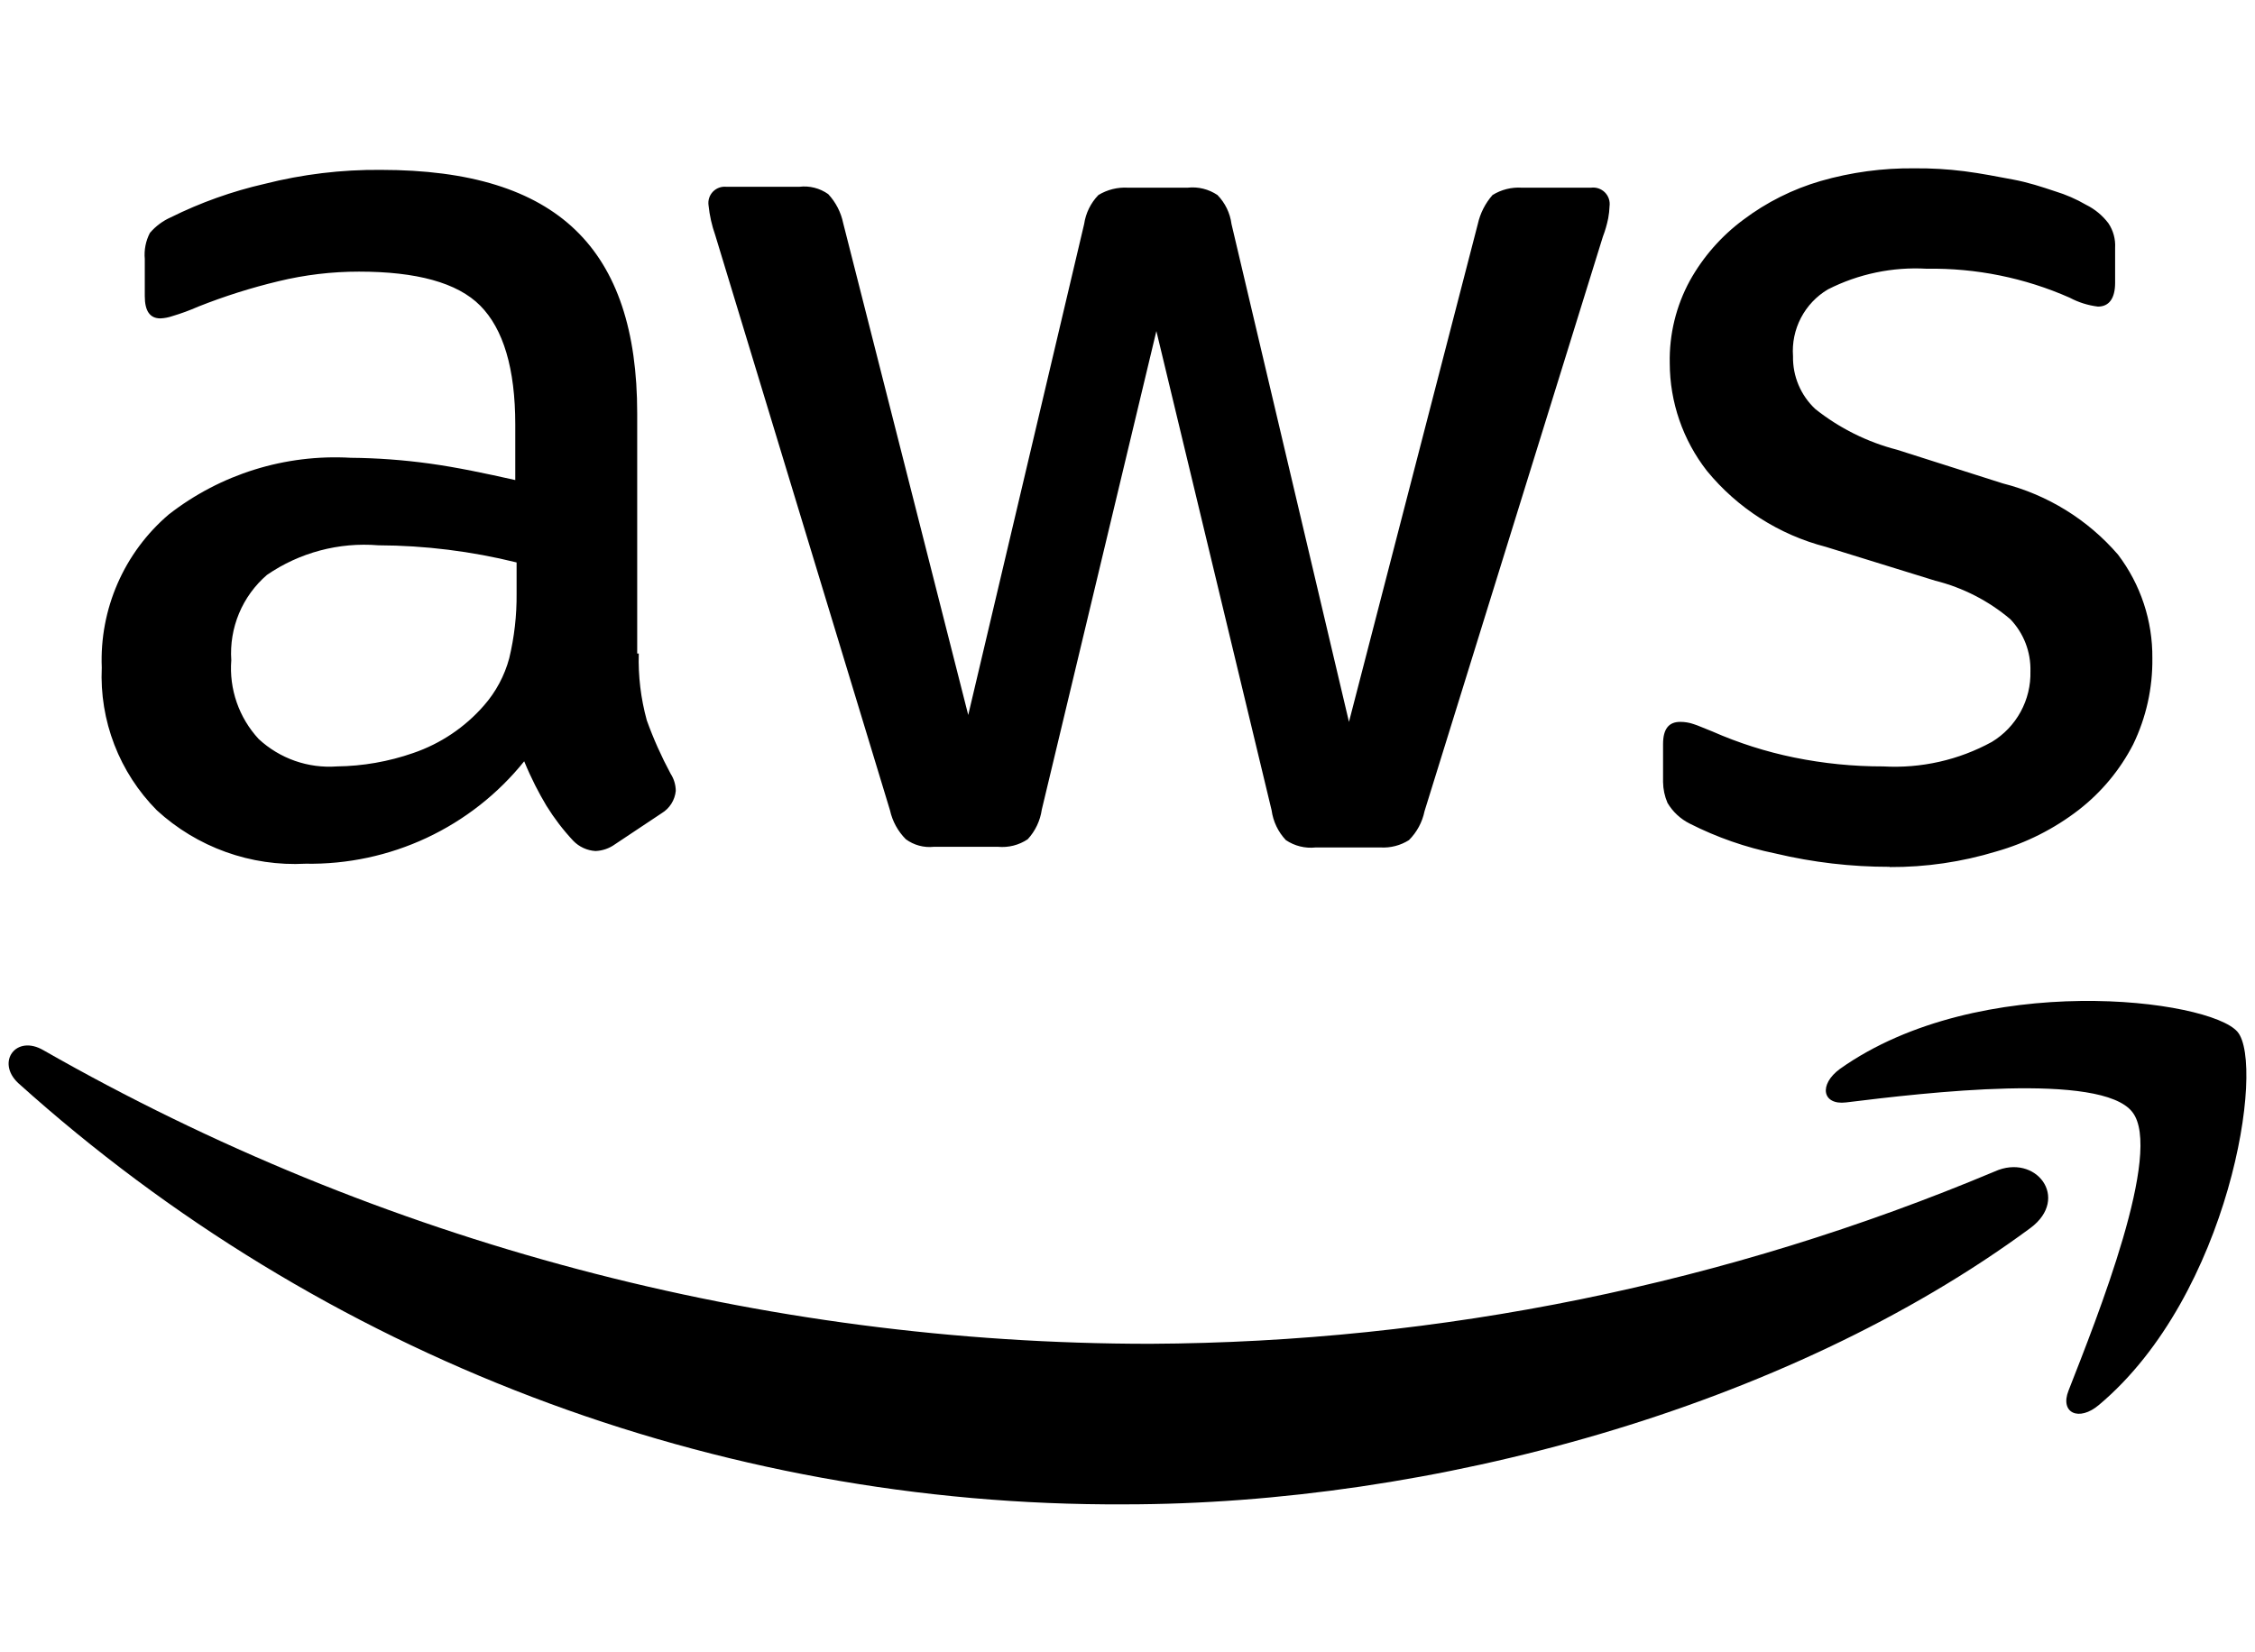 <svg width="131" height="96" viewBox="0 0 131 96" fill="none" xmlns="http://www.w3.org/2000/svg">
<path d="M37.108 37.975C37.07 39.285 37.227 40.593 37.574 41.857C37.958 42.925 38.422 43.963 38.96 44.963C39.152 45.26 39.255 45.605 39.258 45.959C39.231 46.223 39.144 46.478 39.003 46.702C38.861 46.927 38.669 47.115 38.442 47.253L35.722 49.064C35.393 49.301 35.001 49.436 34.596 49.453C34.105 49.423 33.643 49.211 33.301 48.857C32.717 48.233 32.197 47.552 31.747 46.826C31.306 46.088 30.879 45.273 30.452 44.238C28.929 46.133 26.992 47.654 24.79 48.686C22.588 49.717 20.18 50.232 17.748 50.19C16.174 50.273 14.599 50.041 13.116 49.508C11.632 48.975 10.271 48.151 9.11 47.085C8.033 45.998 7.192 44.7 6.642 43.272C6.091 41.845 5.843 40.319 5.912 38.791C5.845 37.112 6.16 35.44 6.833 33.9C7.505 32.36 8.519 30.993 9.797 29.901C12.805 27.553 16.566 26.381 20.377 26.602C21.91 26.615 23.442 26.728 24.961 26.938C26.554 27.158 28.198 27.507 29.934 27.896V24.674C29.934 21.4 29.234 19.11 27.901 17.764C26.567 16.418 24.184 15.784 20.856 15.784C19.281 15.783 17.712 15.97 16.181 16.341C14.594 16.721 13.036 17.214 11.519 17.816C11.026 18.033 10.52 18.219 10.004 18.372C9.783 18.448 9.551 18.491 9.318 18.502C8.709 18.502 8.411 18.075 8.411 17.208V15.047C8.363 14.524 8.467 13.999 8.709 13.533C9.042 13.144 9.458 12.834 9.926 12.627C11.656 11.768 13.482 11.117 15.365 10.686C17.57 10.126 19.837 9.852 22.112 9.871C27.292 9.871 31.009 11.036 33.43 13.365C35.852 15.694 37.017 19.239 37.017 24.014V37.975H37.108ZM19.561 44.536C21.074 44.519 22.574 44.257 24.003 43.759C25.59 43.217 27.006 42.266 28.108 41.003C28.806 40.211 29.311 39.267 29.584 38.247C29.879 37.018 30.022 35.758 30.011 34.495V32.683C27.384 32.032 24.689 31.697 21.983 31.687C19.69 31.498 17.403 32.106 15.508 33.408C14.802 34.017 14.247 34.782 13.887 35.642C13.528 36.502 13.373 37.434 13.436 38.364C13.371 39.196 13.479 40.032 13.753 40.82C14.027 41.608 14.461 42.331 15.028 42.944C15.636 43.508 16.353 43.94 17.135 44.214C17.917 44.488 18.747 44.597 19.574 44.536H19.561ZM54.253 49.207C53.673 49.27 53.091 49.113 52.622 48.767C52.161 48.305 51.843 47.721 51.702 47.085L41.55 13.662C41.352 13.102 41.222 12.52 41.161 11.928C41.141 11.786 41.153 11.641 41.197 11.504C41.241 11.367 41.316 11.242 41.416 11.138C41.516 11.035 41.638 10.955 41.774 10.906C41.909 10.857 42.054 10.839 42.197 10.854H46.432C47.027 10.781 47.627 10.934 48.115 11.281C48.553 11.752 48.853 12.334 48.983 12.964L56.248 41.547L62.982 13.015C63.075 12.382 63.364 11.793 63.81 11.333C64.327 11.019 64.928 10.87 65.533 10.906H68.99C69.601 10.838 70.216 10.99 70.726 11.333C71.173 11.791 71.459 12.381 71.541 13.015L78.366 41.948L85.851 13.015C85.99 12.392 86.284 11.813 86.706 11.333C87.213 11.018 87.806 10.869 88.402 10.906H92.43C92.575 10.887 92.723 10.902 92.862 10.949C93.001 10.996 93.128 11.075 93.232 11.178C93.336 11.282 93.414 11.409 93.462 11.548C93.509 11.687 93.523 11.835 93.504 11.98C93.496 12.215 93.47 12.448 93.427 12.679C93.354 13.045 93.25 13.405 93.116 13.753L82.756 47.136C82.626 47.774 82.31 48.359 81.85 48.819C81.359 49.129 80.784 49.278 80.205 49.246H76.424C75.817 49.31 75.207 49.159 74.701 48.819C74.25 48.342 73.96 47.735 73.872 47.085L67.177 19.239L60.521 47.046C60.429 47.688 60.145 48.288 59.705 48.767C59.195 49.11 58.582 49.265 57.97 49.207H54.253ZM109.782 50.371C107.545 50.374 105.315 50.113 103.139 49.595C101.411 49.242 99.739 48.659 98.166 47.861C97.628 47.593 97.178 47.175 96.871 46.658C96.705 46.273 96.617 45.86 96.612 45.441V43.242C96.612 42.336 96.962 41.948 97.609 41.948C97.874 41.947 98.137 41.99 98.386 42.077C98.645 42.155 99.034 42.336 99.474 42.504C101 43.176 102.593 43.684 104.227 44.018C105.931 44.366 107.667 44.54 109.407 44.536C111.601 44.661 113.786 44.168 115.713 43.112C116.415 42.686 116.992 42.083 117.385 41.362C117.779 40.642 117.975 39.831 117.954 39.011C117.969 38.454 117.874 37.9 117.674 37.38C117.474 36.861 117.173 36.386 116.788 35.983C115.524 34.912 114.031 34.146 112.424 33.744L106.066 31.777C103.355 31.075 100.938 29.53 99.163 27.365C97.766 25.576 97.005 23.372 97.001 21.102C96.966 19.433 97.368 17.782 98.166 16.315C98.938 14.926 99.998 13.717 101.274 12.77C102.623 11.753 104.146 10.99 105.768 10.518C107.539 10.008 109.376 9.76 111.22 9.781C112.185 9.772 113.15 9.828 114.107 9.949C115.105 10.078 116.011 10.259 116.918 10.428C117.824 10.596 118.601 10.854 119.378 11.113C120.011 11.305 120.619 11.57 121.191 11.903C121.7 12.155 122.144 12.523 122.486 12.976C122.766 13.396 122.903 13.896 122.874 14.4V16.431C122.874 17.337 122.525 17.816 121.877 17.816C121.302 17.746 120.744 17.571 120.233 17.298C117.62 16.143 114.788 15.57 111.932 15.616C109.942 15.501 107.958 15.916 106.182 16.82C105.518 17.216 104.978 17.789 104.621 18.474C104.264 19.16 104.105 19.931 104.162 20.701C104.151 21.275 104.26 21.844 104.483 22.372C104.706 22.901 105.038 23.376 105.457 23.768C106.857 24.882 108.477 25.689 110.21 26.136L116.348 28.09C118.952 28.751 121.289 30.196 123.043 32.23C124.356 33.96 125.057 36.076 125.037 38.247C125.059 39.98 124.678 41.694 123.923 43.255C123.16 44.737 122.081 46.035 120.764 47.059C119.336 48.163 117.709 48.985 115.972 49.478C113.966 50.089 111.879 50.394 109.782 50.384V50.371Z" fill="black"/>
<path d="M117.954 71.359C103.735 81.853 83.08 87.417 65.326 87.417C41.599 87.538 18.681 78.808 1.056 62.935C-0.239 61.719 0.926 60.089 2.532 61.033C22.113 72.212 44.276 78.09 66.828 78.087C83.679 78.003 100.348 74.6 115.882 68.072C118.264 66.998 120.285 69.625 117.954 71.359Z" fill="black"/>
<path d="M123.872 64.618C122.059 62.288 111.867 63.492 107.244 64.061C105.859 64.229 105.639 63.026 106.895 62.107C115.014 56.362 128.365 58.057 129.984 59.959C131.603 61.861 129.544 75.241 121.942 81.633C120.777 82.629 119.65 82.112 120.168 80.805C121.839 76.535 125.685 66.908 123.872 64.618Z" fill="black"/>
</svg>
